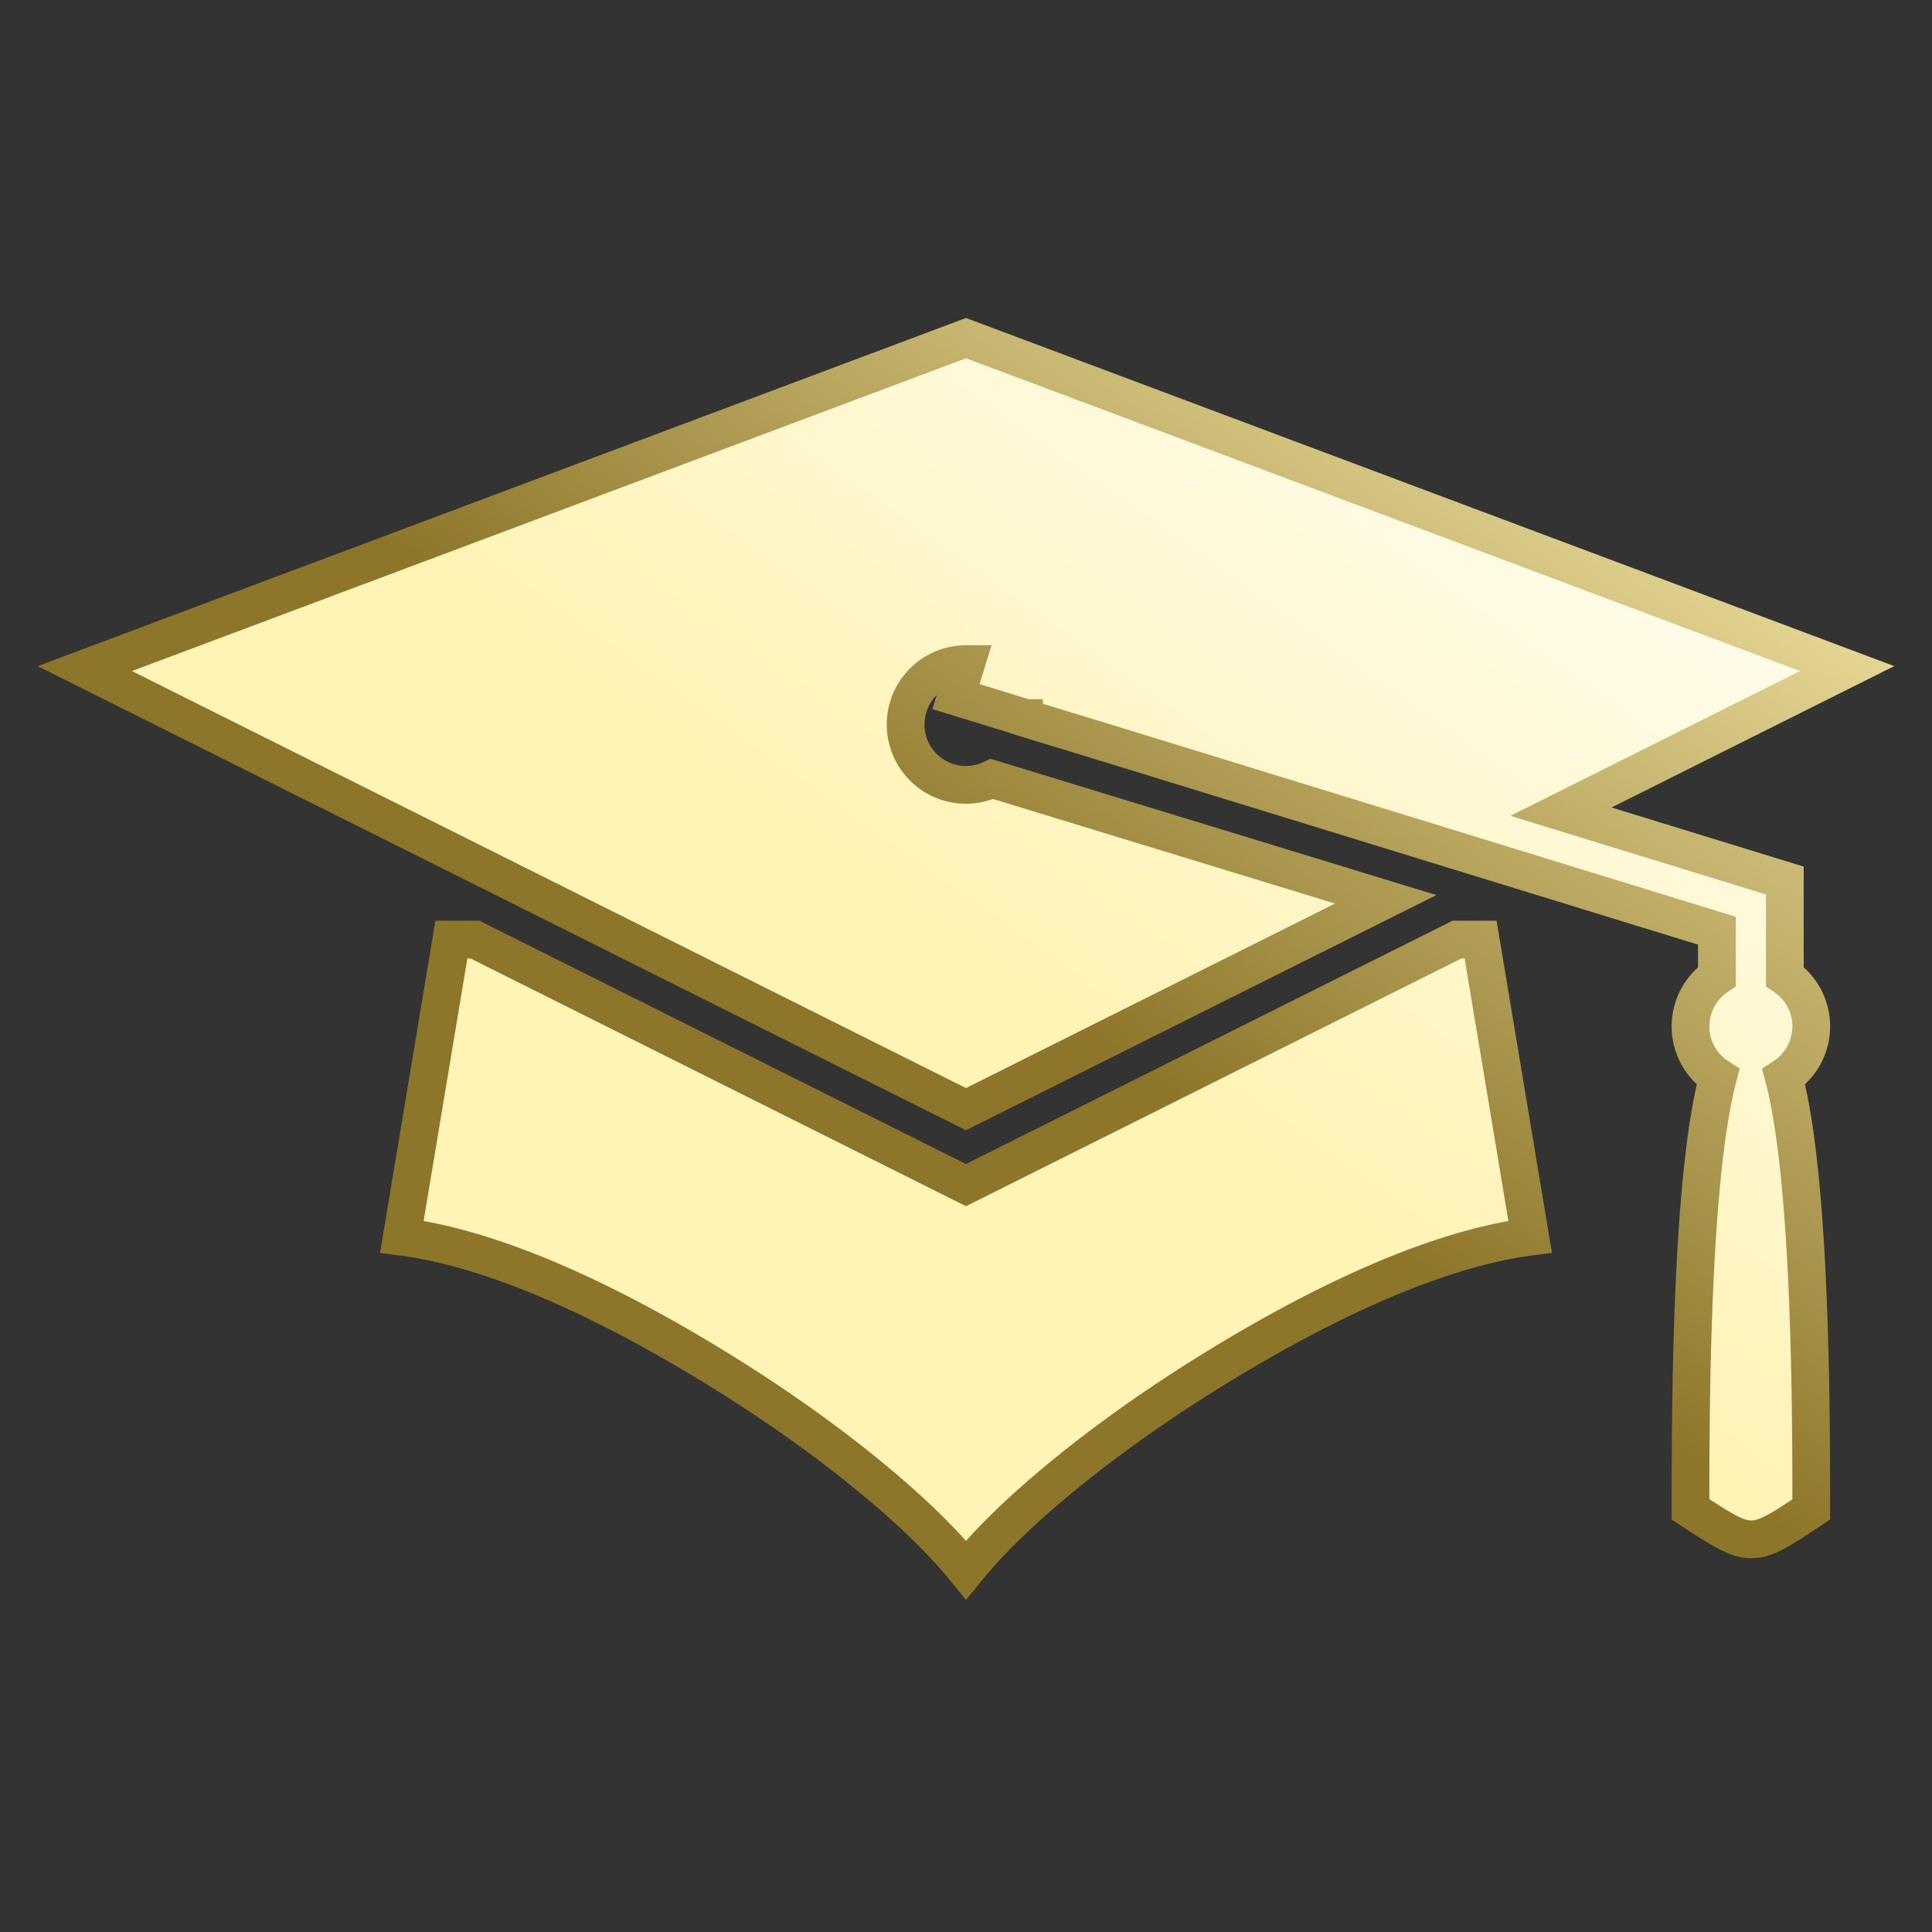 <svg xmlns="http://www.w3.org/2000/svg" viewBox="0 0 512 512" style="height: 512px; width: 512px;">
			<rect x="0" y="0" width="512" height="512" fill="#333333" stroke="none"/>
			<defs>
				
				<linearGradient id="bg-gradient" x1="0" x2="1" y1="1" y2="0">
			<stop offset="50%" stop-color="rgb(255, 243, 181)" stop-opacity="1"></stop>
			<stop offset="100%" stop-color="rgb(255, 255, 255)" stop-opacity="1"></stop>
		</linearGradient>
				<linearGradient id="stroke-gradient" x1="0" x2="1" y1="1" y2="0">
			<stop offset="50%" stop-color="rgb(141, 118, 42)" stop-opacity="1"></stop>
			<stop offset="100%" stop-color="rgb(255, 243, 181)" stop-opacity="1"></stop>
		</linearGradient>
			</defs>
			<g
		class="" transform="translate(0,0)" style=""><path d="M256 89.61L22.486 177.18 256 293.937l111.22-55.61-104.337-31.9A16 16 0 0 1 256 208a16 16 0 0 1-16-16 16 16 0 0 1 16-16l-2.646 8.602 18.537 5.703a16 16 0 0 1 .008.056l27.354 8.365L455 246.645v12.146a16 16 0 0 0-7 13.21 16 16 0 0 0 7.293 13.406C448.01 312.932 448 375.383 448 400c16 10.395 16 10.775 32 0 0-24.614-.008-87.053-7.29-114.584A16 16 0 0 0 480 272a16 16 0 0 0-7-13.227v-25.42L413.676 215.1l75.838-37.92L256 89.61zM119.623 249L106.5 327.74c26.175 3.423 57.486 18.637 86.27 36.627 16.37 10.232 31.703 21.463 44.156 32.36 7.612 6.66 13.977 13.05 19.074 19.337 5.097-6.288 11.462-12.677 19.074-19.337 12.453-10.897 27.785-22.128 44.156-32.36 28.784-17.99 60.095-33.204 86.27-36.627L392.375 249h-6.25L256 314.063 125.873 249h-6.25z"
 fill="url(#bg-gradient)" fill-opacity="1" stroke="url(#stroke-gradient)" stroke-opacity="1" stroke-width="10" >[
s]*</path></g></svg>